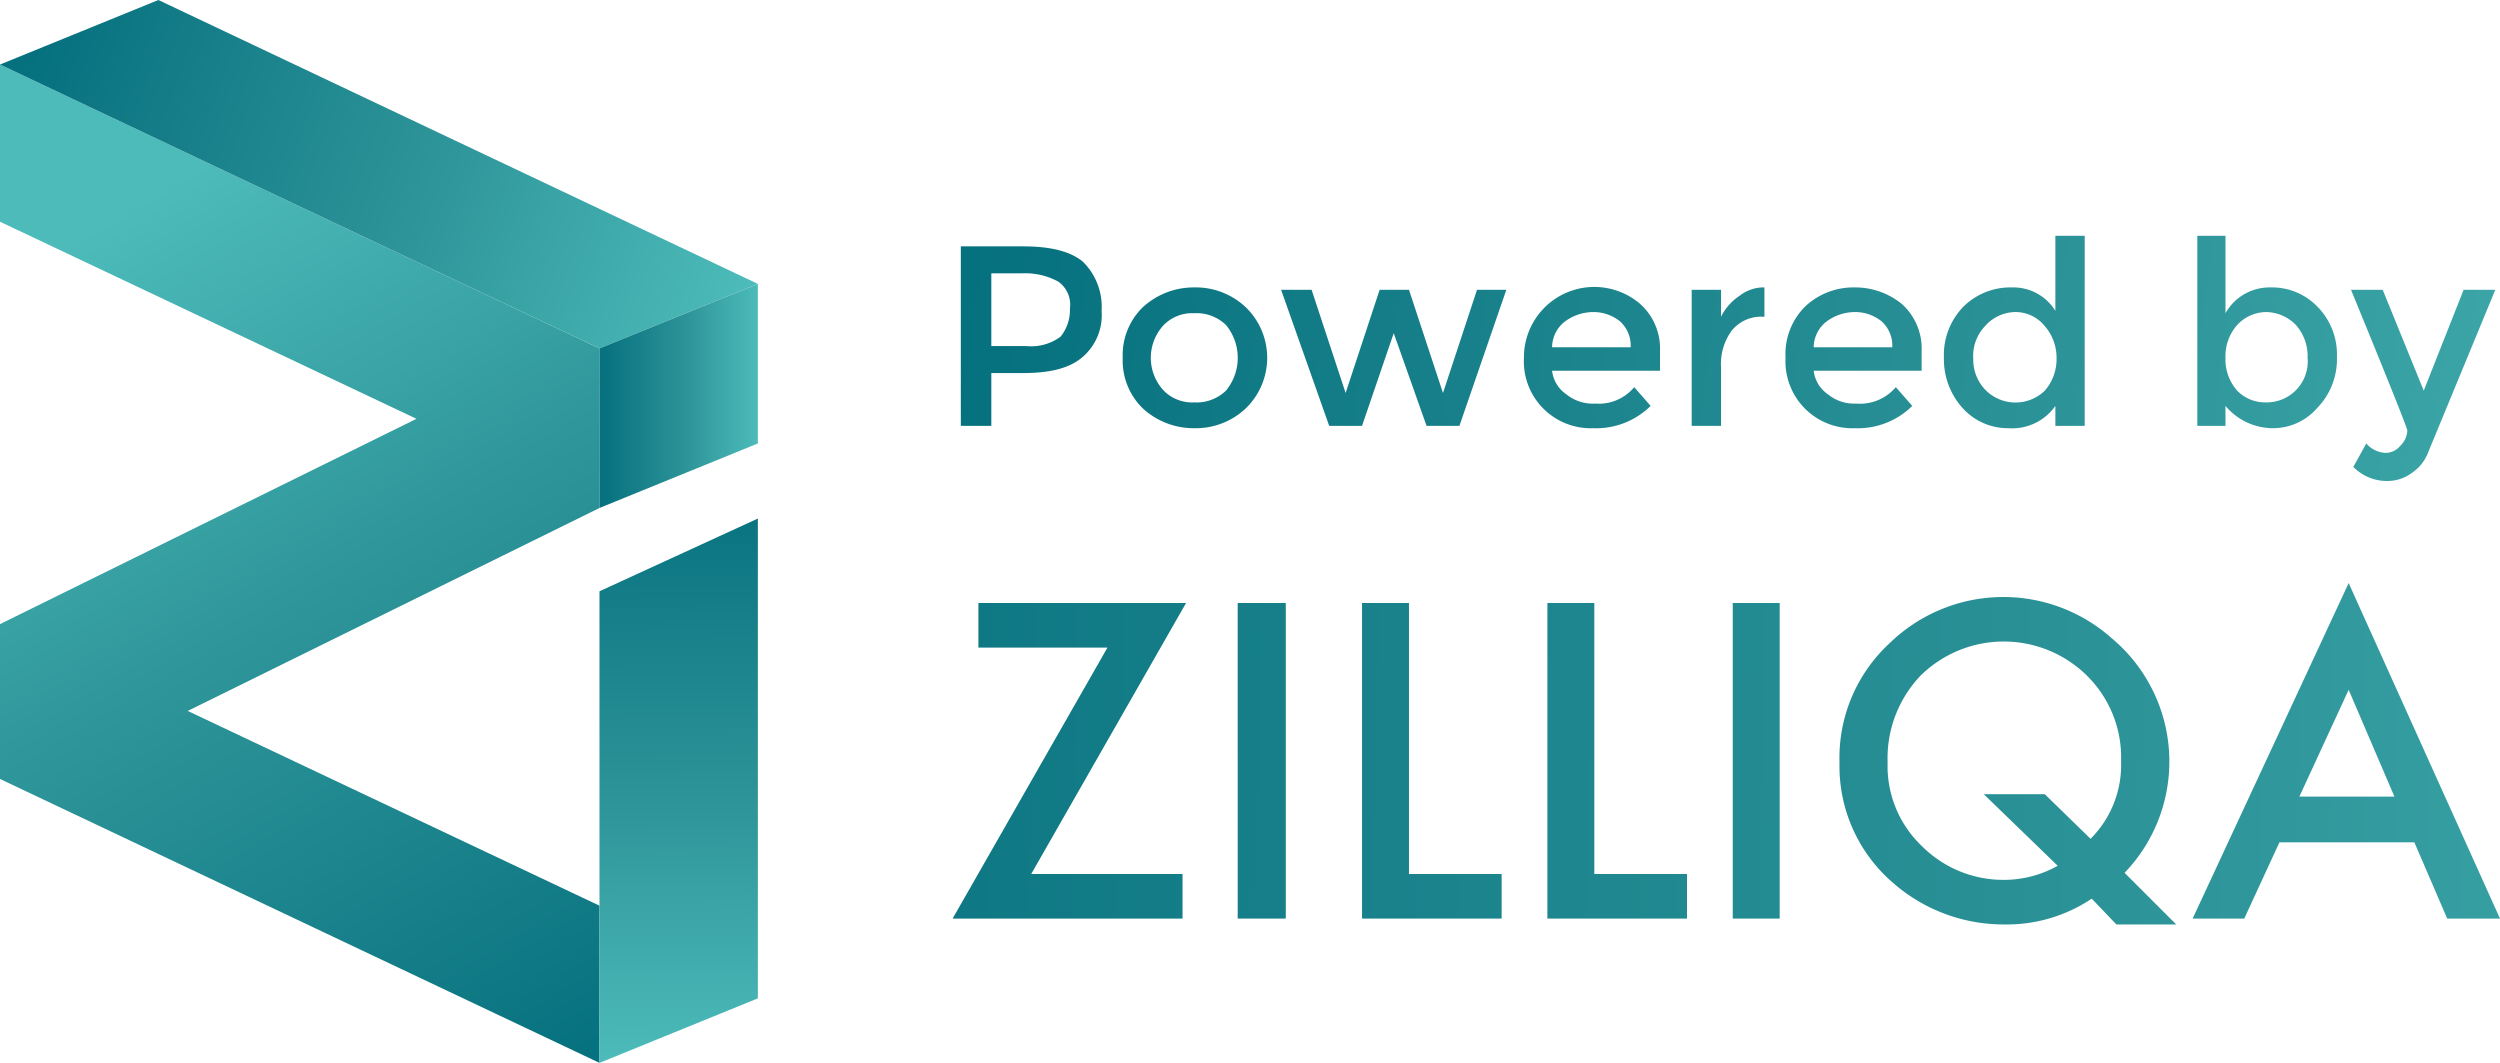 <svg xmlns="http://www.w3.org/2000/svg" xmlns:xlink="http://www.w3.org/1999/xlink" viewBox="0 0 213.1 90.6"><defs><style>.cls-1{fill:url(#linear-gradient);}.cls-2{fill:url(#linear-gradient-2);}.cls-3{fill:url(#linear-gradient-3);}.cls-4{fill:url(#linear-gradient-4);}.cls-5{fill:url(#linear-gradient-5);}.cls-6{fill:url(#linear-gradient-6);}.cls-7{fill:url(#linear-gradient-7);}.cls-8{fill:url(#linear-gradient-8);}.cls-9{fill:url(#linear-gradient-9);}.cls-10{fill:url(#linear-gradient-10);}.cls-11{fill:url(#linear-gradient-11);}.cls-12{fill:url(#linear-gradient-12);}.cls-13{fill:url(#linear-gradient-13);}.cls-14{fill:url(#linear-gradient-14);}.cls-15{fill:url(#linear-gradient-15);}.cls-16{fill:url(#linear-gradient-16);}.cls-17{fill:url(#linear-gradient-17);}.cls-18{fill:url(#linear-gradient-18);}.cls-19{fill:url(#linear-gradient-19);}.cls-20{fill:url(#linear-gradient-20);}</style><linearGradient id="linear-gradient" x1="51.14" y1="91.12" x2="8.5" y2="19.28" gradientUnits="userSpaceOnUse"><stop offset="0" stop-color="#05707e"/><stop offset="0.52" stop-color="#2b9297"/><stop offset="1" stop-color="#4dbbba"/></linearGradient><linearGradient id="linear-gradient-2" x1="2.55" y1="4.17" x2="63.34" y2="25.97" xlink:href="#linear-gradient"/><linearGradient id="linear-gradient-3" x1="51.11" y1="33.77" x2="64.61" y2="33.77" xlink:href="#linear-gradient"/><linearGradient id="linear-gradient-4" x1="57.69" y1="41.27" x2="58" y2="90.48" xlink:href="#linear-gradient"/><linearGradient id="linear-gradient-5" x1="53.23" y1="64.04" x2="292.4" y2="69.12" xlink:href="#linear-gradient"/><linearGradient id="linear-gradient-6" x1="53.24" y1="63.7" x2="292.41" y2="68.77" xlink:href="#linear-gradient"/><linearGradient id="linear-gradient-7" x1="53.24" y1="63.47" x2="292.41" y2="68.55" xlink:href="#linear-gradient"/><linearGradient id="linear-gradient-8" x1="53.25" y1="63.14" x2="292.42" y2="68.21" xlink:href="#linear-gradient"/><linearGradient id="linear-gradient-9" x1="53.26" y1="62.8" x2="292.43" y2="67.88" xlink:href="#linear-gradient"/><linearGradient id="linear-gradient-10" x1="53.27" y1="62.35" x2="292.44" y2="67.42" xlink:href="#linear-gradient"/><linearGradient id="linear-gradient-11" x1="53.29" y1="61.03" x2="292.47" y2="66.1" xlink:href="#linear-gradient"/><linearGradient id="linear-gradient-12" x1="81.02" y1="28.17" x2="257.14" y2="50.08" xlink:href="#linear-gradient"/><linearGradient id="linear-gradient-13" x1="81.05" y1="27.92" x2="257.17" y2="49.83" xlink:href="#linear-gradient"/><linearGradient id="linear-gradient-14" x1="81.34" y1="25.59" x2="257.46" y2="47.49" xlink:href="#linear-gradient"/><linearGradient id="linear-gradient-15" x1="81.57" y1="23.76" x2="257.69" y2="45.66" xlink:href="#linear-gradient"/><linearGradient id="linear-gradient-16" x1="81.75" y1="22.26" x2="257.88" y2="44.17" xlink:href="#linear-gradient"/><linearGradient id="linear-gradient-17" x1="81.91" y1="21.03" x2="258.03" y2="42.93" xlink:href="#linear-gradient"/><linearGradient id="linear-gradient-18" x1="82.42" y1="16.86" x2="258.55" y2="38.77" xlink:href="#linear-gradient"/><linearGradient id="linear-gradient-19" x1="82.65" y1="15.03" x2="258.78" y2="36.94" xlink:href="#linear-gradient"/><linearGradient id="linear-gradient-20" x1="82.38" y1="17.21" x2="258.5" y2="39.12" xlink:href="#linear-gradient"/></defs><g id="Layer_2" data-name="Layer 2"><g id="Layer_1-2" data-name="Layer 1"><polygon class="cls-1" points="51.1 43.3 16 60.6 51.1 77.2 51.1 90.6 0 66.4 0 53.2 35.5 35.7 0 18.9 0 5.5 51.1 29.7 51.1 43.3"/><polygon class="cls-2" points="0 5.5 13.5 0 64.6 24.2 51.1 29.7 0 5.5"/><polygon class="cls-3" points="51.1 43.3 64.6 37.8 64.6 24.2 51.1 29.7 51.1 43.3"/><polygon class="cls-4" points="51.1 77.2 51.1 50.4 64.6 44.2 64.6 85.1 51.1 90.6 51.1 77.2"/><path class="cls-5" d="M87.9,74.5h12.9v3.8H81.2L94.4,55.2h-11V51.4h17.7Z"/><path class="cls-6" d="M109.6,51.4V78.3h-4.1V51.4Z"/><path class="cls-7" d="M120.1,51.4V74.5H128v3.8H116.1V51.4Z"/><path class="cls-8" d="M135.9,51.4V74.5h7.9v3.8H131.9V51.4Z"/><path class="cls-9" d="M151.7,51.4V78.3h-4V51.4Z"/><path class="cls-10" d="M185.5,78.8h-5.1l-2.1-2.2a13,13,0,0,1-7.5,2.2,14.3,14.3,0,0,1-9.5-3.6A13.1,13.1,0,0,1,156.8,65a13.3,13.3,0,0,1,4.3-10.2,13.9,13.9,0,0,1,18.9-.4,13.7,13.7,0,0,1,1.1,20ZM174.3,67.7l3.9,3.8a8.9,8.9,0,0,0,2.6-6.6,9.8,9.8,0,0,0-2.9-7.3,10.1,10.1,0,0,0-14.2,0,10.2,10.2,0,0,0-2.8,7.4,9.4,9.4,0,0,0,2.9,7.1,9.8,9.8,0,0,0,6.9,2.9,9.4,9.4,0,0,0,4.7-1.2l-6.3-6.1Z"/><path class="cls-11" d="M205.8,71.8H194.3l-3,6.5h-4.4l13.3-28.6,12.9,28.6h-4.5Zm-1.7-3.9-3.9-9.1L196,67.9Z"/><path class="cls-12" d="M92.3,22.3a5.4,5.4,0,0,1,1.6,4.2,4.7,4.7,0,0,1-1.7,4c-1.1.9-2.7,1.3-5,1.3H84.5v4.5H81.9V21h5.3C89.5,21,91.2,21.4,92.3,22.3Zm-1.9,6.4a3.6,3.6,0,0,0,.8-2.4,2.4,2.4,0,0,0-1-2.3,5.9,5.9,0,0,0-3.1-.7H84.5v6.2h3A4.2,4.2,0,0,0,90.4,28.7Z"/><path class="cls-13" d="M106.2,34.8a6.2,6.2,0,0,1-4.4,1.7,6.4,6.4,0,0,1-4.4-1.7,5.7,5.7,0,0,1-1.7-4.3,5.7,5.7,0,0,1,1.7-4.3,6.4,6.4,0,0,1,4.4-1.7,6.2,6.2,0,0,1,4.4,1.7,6,6,0,0,1,0,8.6Zm-7-1.5a3.4,3.4,0,0,0,2.6,1,3.6,3.6,0,0,0,2.7-1,4.4,4.4,0,0,0,0-5.6,3.6,3.6,0,0,0-2.7-1,3.4,3.4,0,0,0-2.6,1,4.1,4.1,0,0,0,0,5.6Z"/><path class="cls-14" d="M116.1,36.3h-2.8l-4.1-11.6h2.6l2.9,8.8,2.9-8.8h2.5l2.9,8.8,2.9-8.8h2.5l-4,11.6h-2.8l-2.8-7.9Z"/><path class="cls-15" d="M141.5,31.6h-9.2a2.8,2.8,0,0,0,1.2,2,3.6,3.6,0,0,0,2.5.8,3.9,3.9,0,0,0,3.3-1.4l1.4,1.6a6.6,6.6,0,0,1-4.9,1.9,5.7,5.7,0,0,1-5.9-6,6,6,0,0,1,9.9-4.6,5.1,5.1,0,0,1,1.7,4Zm-9.2-2H139a2.8,2.8,0,0,0-.9-2.2,3.6,3.6,0,0,0-2.3-.8,4.1,4.1,0,0,0-2.4.8A2.8,2.8,0,0,0,132.3,29.6Z"/><path class="cls-16" d="M150.3,27a3.2,3.2,0,0,0-2.7,1.2,4.8,4.8,0,0,0-.9,3.1v5h-2.5V24.7h2.5V27a4.6,4.6,0,0,1,1.6-1.8,3.3,3.3,0,0,1,2.1-.7V27Z"/><path class="cls-17" d="M163.8,31.6h-9.2a2.8,2.8,0,0,0,1.2,2,3.5,3.5,0,0,0,2.4.8,4,4,0,0,0,3.4-1.4l1.4,1.6a6.6,6.6,0,0,1-4.9,1.9,5.7,5.7,0,0,1-5.9-6,5.7,5.7,0,0,1,1.7-4.4,6,6,0,0,1,4.2-1.6,6.3,6.3,0,0,1,4,1.4,5.1,5.1,0,0,1,1.7,4Zm-9.2-2h6.7a2.8,2.8,0,0,0-.9-2.2,3.6,3.6,0,0,0-2.3-.8,4.1,4.1,0,0,0-2.4.8A2.8,2.8,0,0,0,154.6,29.6Z"/><path class="cls-18" d="M167.4,34.9a6.2,6.2,0,0,1-1.7-4.4,5.9,5.9,0,0,1,1.7-4.4,5.7,5.7,0,0,1,4.1-1.6,4.2,4.2,0,0,1,3.7,2V20.1h2.5V36.3h-2.5V34.6a4.5,4.5,0,0,1-4,1.9A5.2,5.2,0,0,1,167.4,34.9Zm.8-4.3a3.7,3.7,0,0,0,1.1,2.7,3.6,3.6,0,0,0,5,0,4.1,4.1,0,0,0,1-2.8,4.1,4.1,0,0,0-1-2.7,3.2,3.2,0,0,0-2.5-1.2,3.5,3.5,0,0,0-2.6,1.2A3.7,3.7,0,0,0,168.2,30.6Z"/><path class="cls-19" d="M193.5,24.5a5.4,5.4,0,0,1,4,1.6,5.8,5.8,0,0,1,1.7,4.3,6,6,0,0,1-1.7,4.4,5,5,0,0,1-3.8,1.7,5.3,5.3,0,0,1-4-1.9v1.7h-2.4V20.1h2.4v6.6A4.3,4.3,0,0,1,193.5,24.5Zm-3.8,6a4,4,0,0,0,1,2.8,3.3,3.3,0,0,0,2.4,1,3.5,3.5,0,0,0,3.6-3.8,4,4,0,0,0-1-2.8,3.6,3.6,0,0,0-2.5-1.1,3.4,3.4,0,0,0-2.5,1.1A4,4,0,0,0,189.7,30.5Z"/><path class="cls-20" d="M203.5,41a4,4,0,0,1-2.9-1.2l1.1-2a2.3,2.3,0,0,0,1.6.8,1.6,1.6,0,0,0,1.3-.6,1.9,1.9,0,0,0,.6-1.3q0-.3-4.8-12h2.7l3.5,8.6,3.4-8.6h2.7L207,38.5a3.7,3.7,0,0,1-1.4,1.8A3.5,3.5,0,0,1,203.5,41Z"/></g></g></svg>